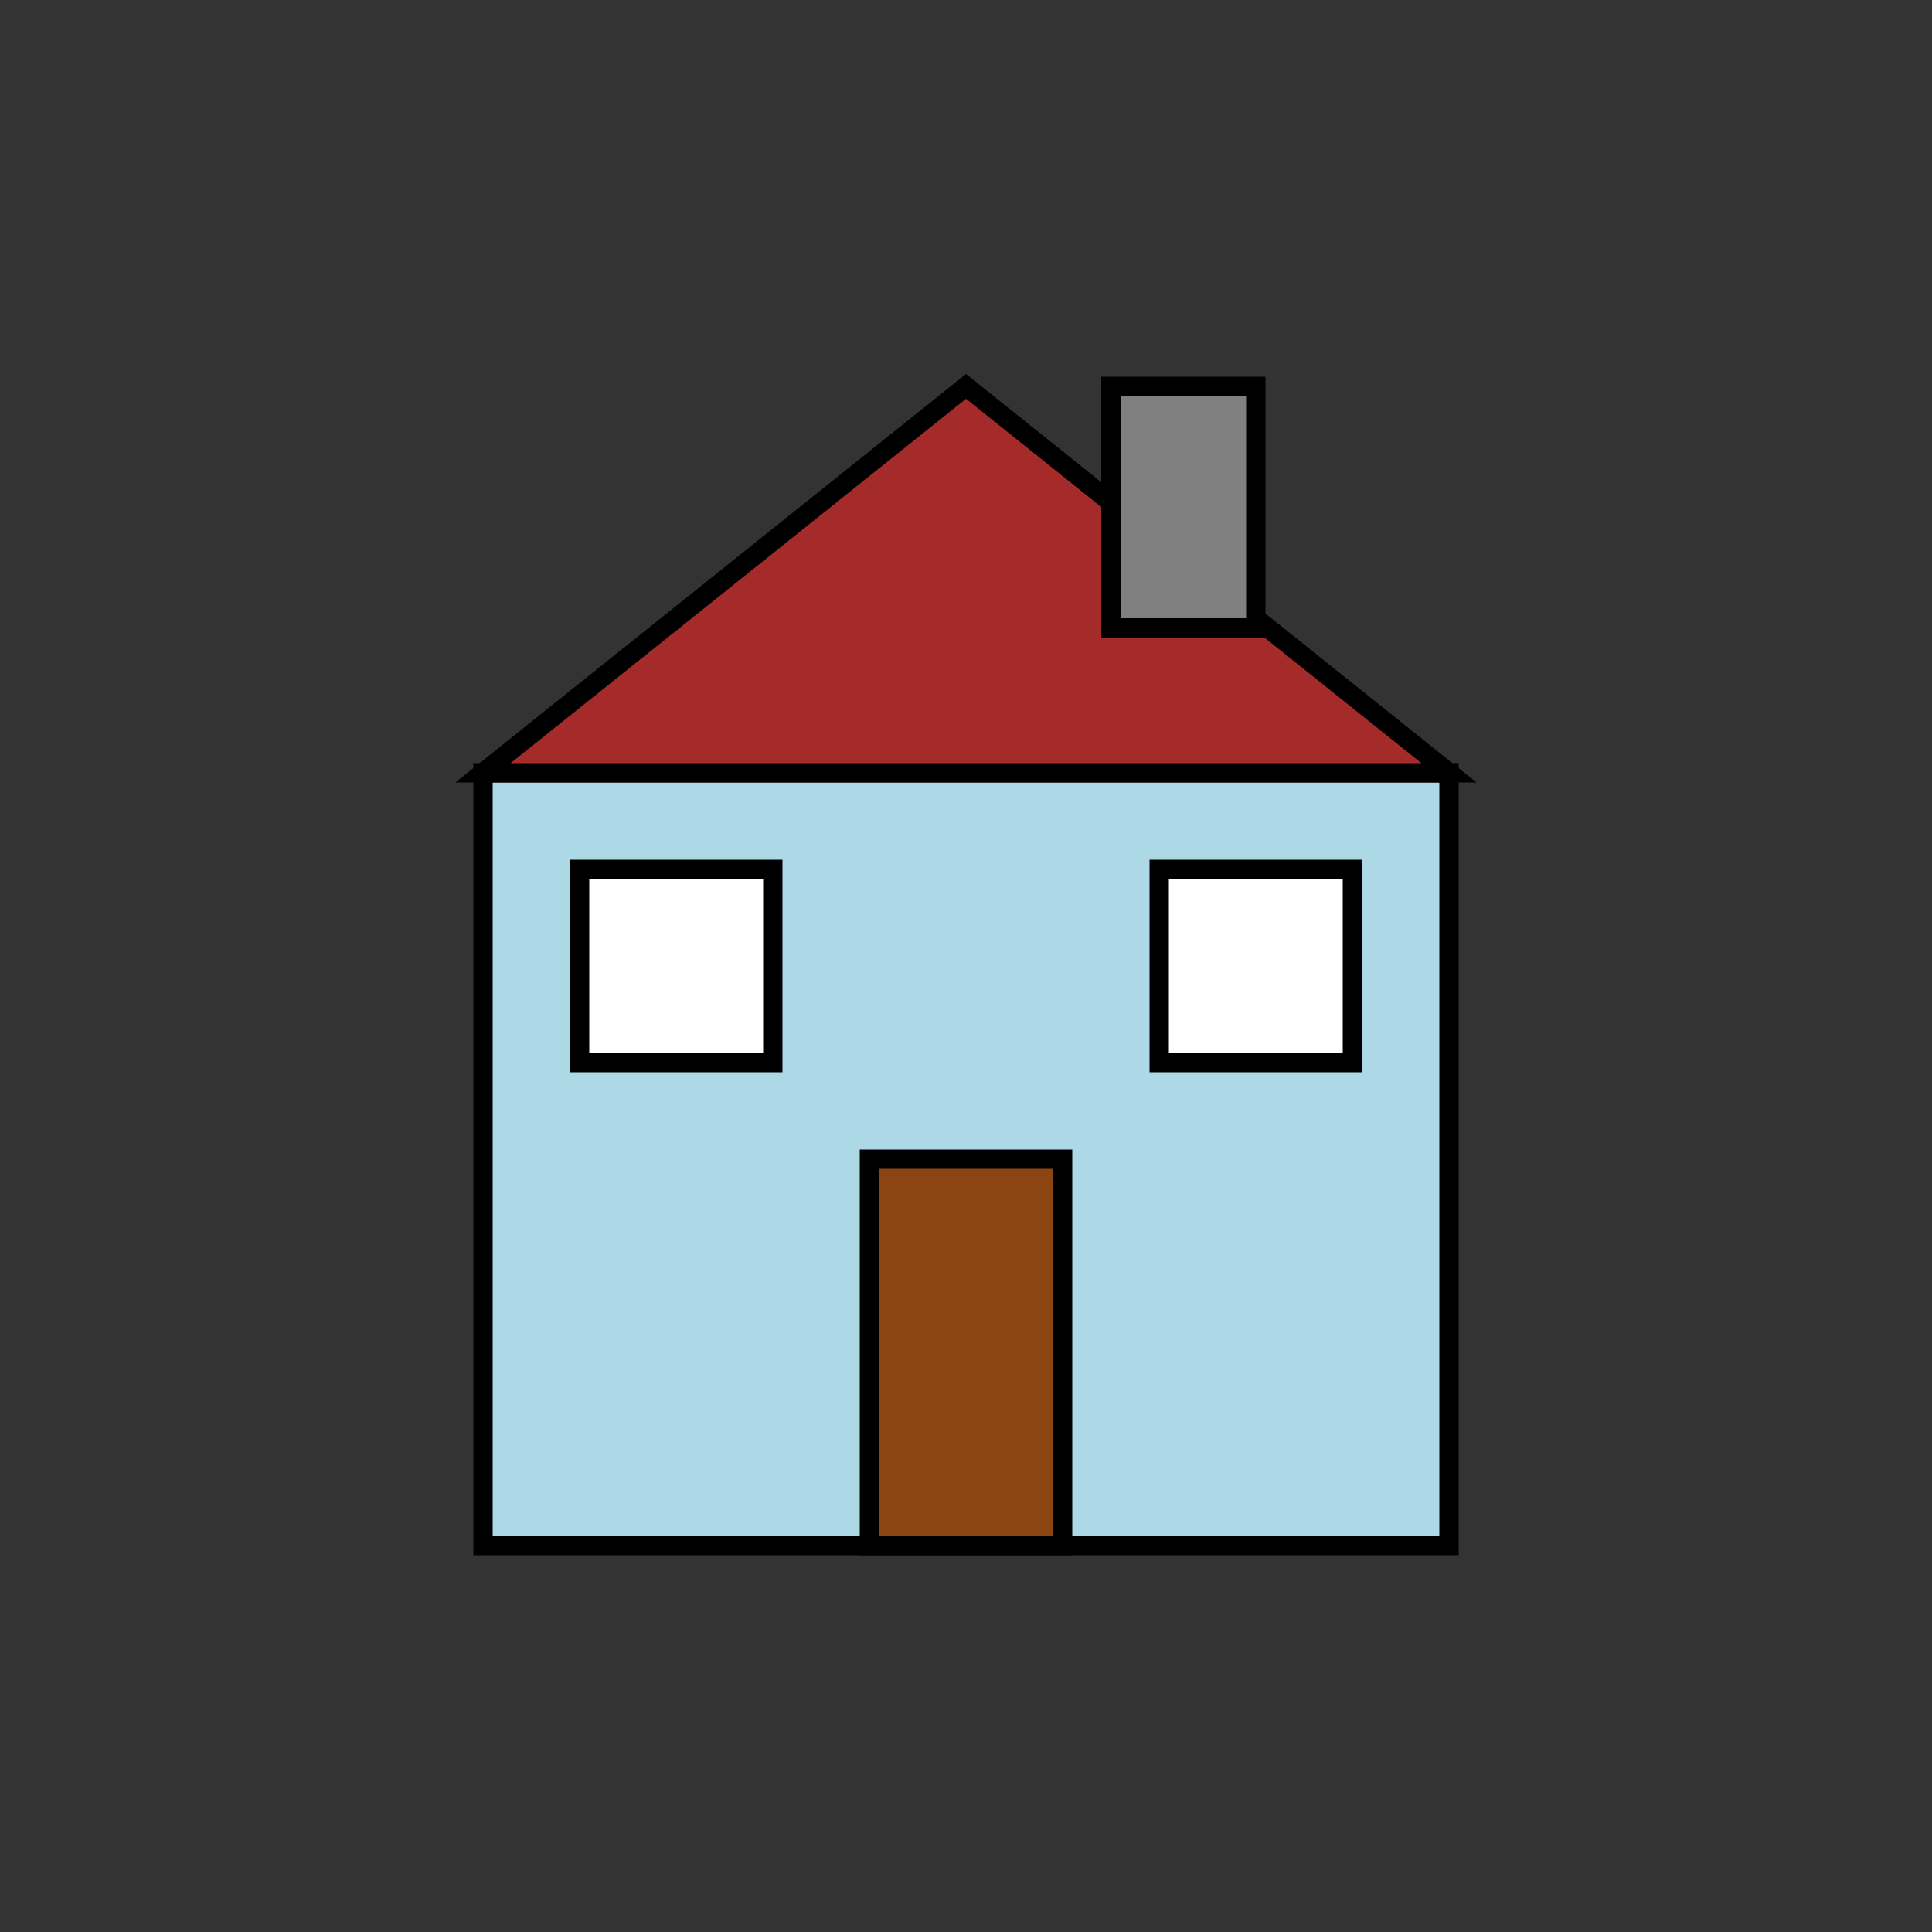 <svg width="200" height="200" xmlns="http://www.w3.org/2000/svg">
  <rect width="100%" height="100%" fill="#333333" stroke="none"/>
  <!-- Draw the house body -->
  <rect x="50" y="80" width="100" height="80" fill="lightblue" stroke="black" stroke-width="2"/>

  <!-- Draw the roof -->
  <polygon points="50,80 150,80 100,40" fill="brown" stroke="black" stroke-width="2"/>

  <!-- Draw the door -->
  <rect x="90" y="120" width="20" height="40" fill="saddlebrown" stroke="black" stroke-width="2"/>

  <!-- Draw the windows -->
  <rect x="60" y="90" width="20" height="20" fill="white" stroke="black" stroke-width="2"/>
  <rect x="120" y="90" width="20" height="20" fill="white" stroke="black" stroke-width="2"/>

  <!-- Draw the chimney -->
  <rect x="115" y="40" width="15" height="25" fill="gray" stroke="black" stroke-width="2"/>
</svg>
